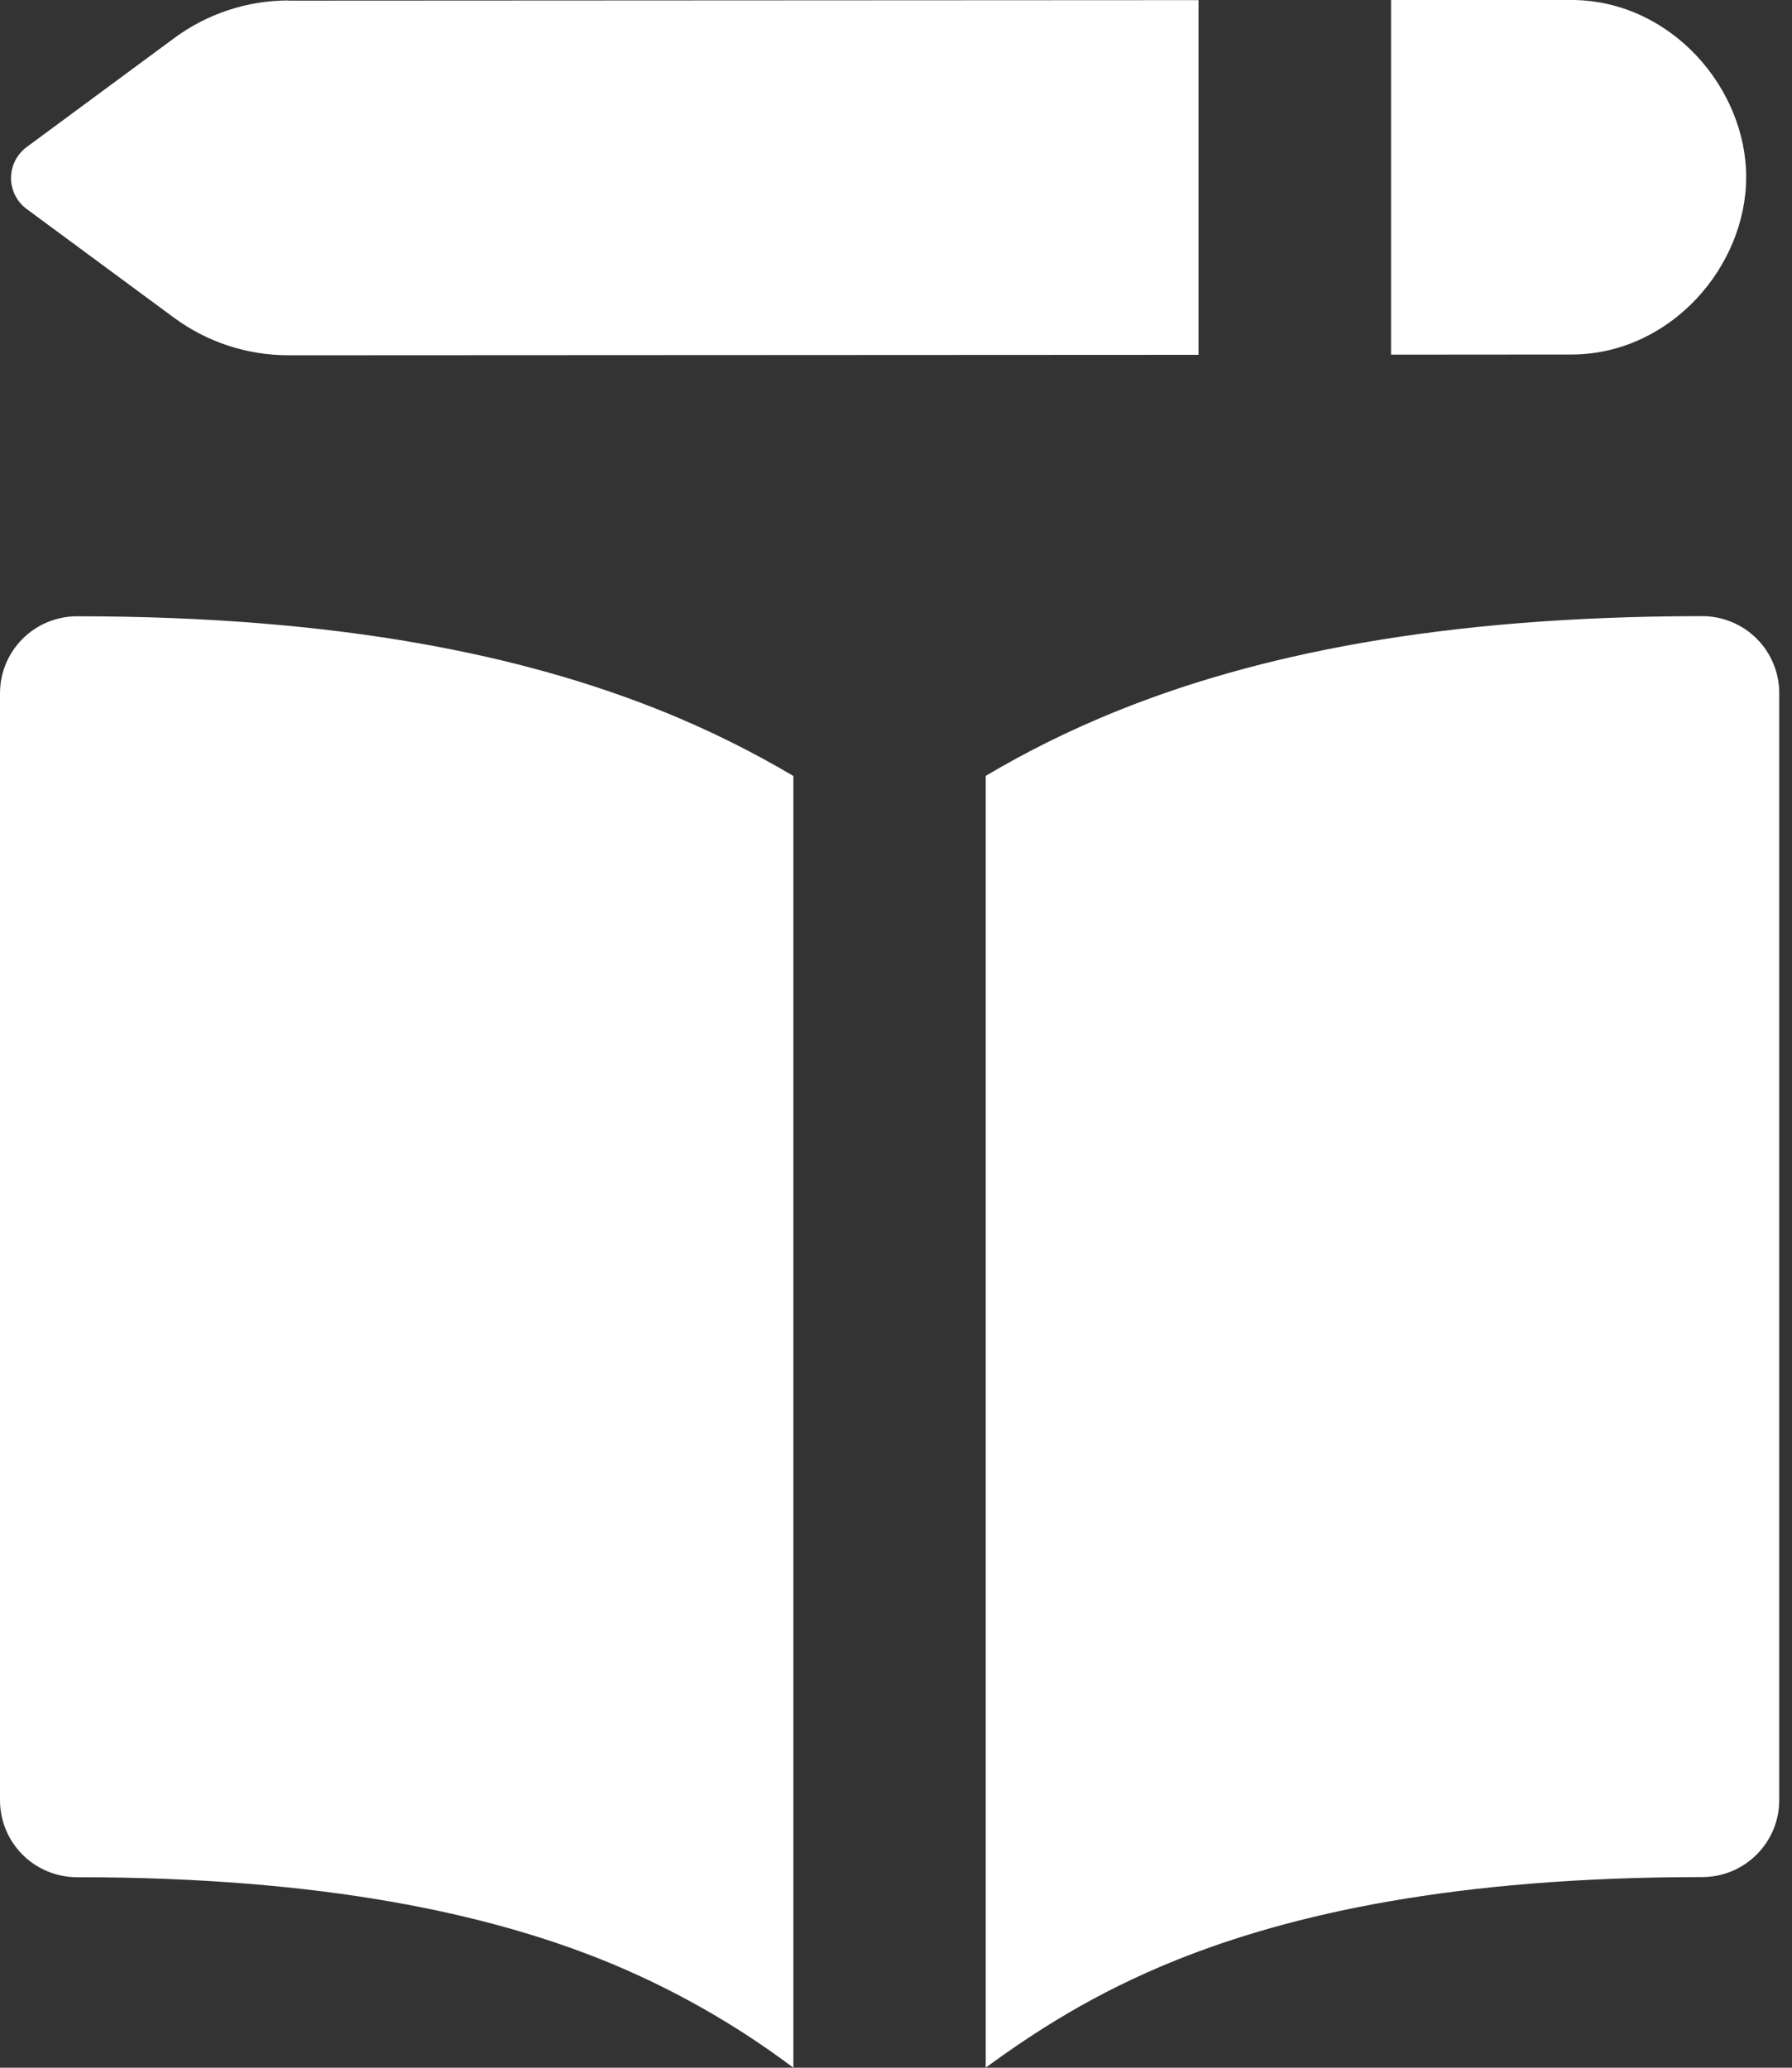 <svg width="52" height="60" viewBox="0 0 52 60" fill="none" xmlns="http://www.w3.org/2000/svg">
<rect x="0" y="0" width="52" height="60" fill="#333333" stroke="none"/>
<path fill-rule="evenodd" clip-rule="evenodd" d="M8.37 0.018L34.779 0.004V10.296L8.37 10.309C7.177 10.31 6.015 9.93 5.054 9.223L0.773 6.064C0.633 5.96 0.518 5.825 0.44 5.669C0.361 5.513 0.32 5.34 0.32 5.166C0.32 4.991 0.361 4.819 0.44 4.663C0.518 4.507 0.633 4.371 0.773 4.268L5.058 1.104C6.016 0.397 7.175 0.015 8.365 0.013L8.37 0.018ZM45.651 10.287L40.365 10.291V0H45.651H45.669C48.502 0.045 50.67 2.561 50.67 5.139C50.67 7.722 48.502 10.242 45.669 10.287H45.651ZM19.148 20.609C20.645 21.208 21.919 21.865 23.022 22.517V60C21.319 58.72 19.457 57.669 17.481 56.872C14.197 55.558 9.46 54.472 2.234 54.472C1.642 54.472 1.073 54.237 0.654 53.818C0.235 53.399 0 52.831 0 52.238V20.118C0 19.525 0.235 18.957 0.654 18.538C1.073 18.119 1.642 17.883 2.234 17.883C9.92 17.883 15.238 19.041 19.148 20.609ZM34.145 56.872C31.732 57.842 30.038 58.954 28.604 59.995V22.513C29.707 21.86 30.985 21.203 32.482 20.605C36.392 19.036 41.71 17.879 49.396 17.879C49.989 17.879 50.557 18.114 50.976 18.533C51.395 18.952 51.63 19.521 51.63 20.113V52.234C51.63 52.826 51.395 53.394 50.976 53.813C50.557 54.233 49.989 54.468 49.396 54.468C42.17 54.468 37.434 55.554 34.145 56.872Z" fill="white"></path>
</svg>
